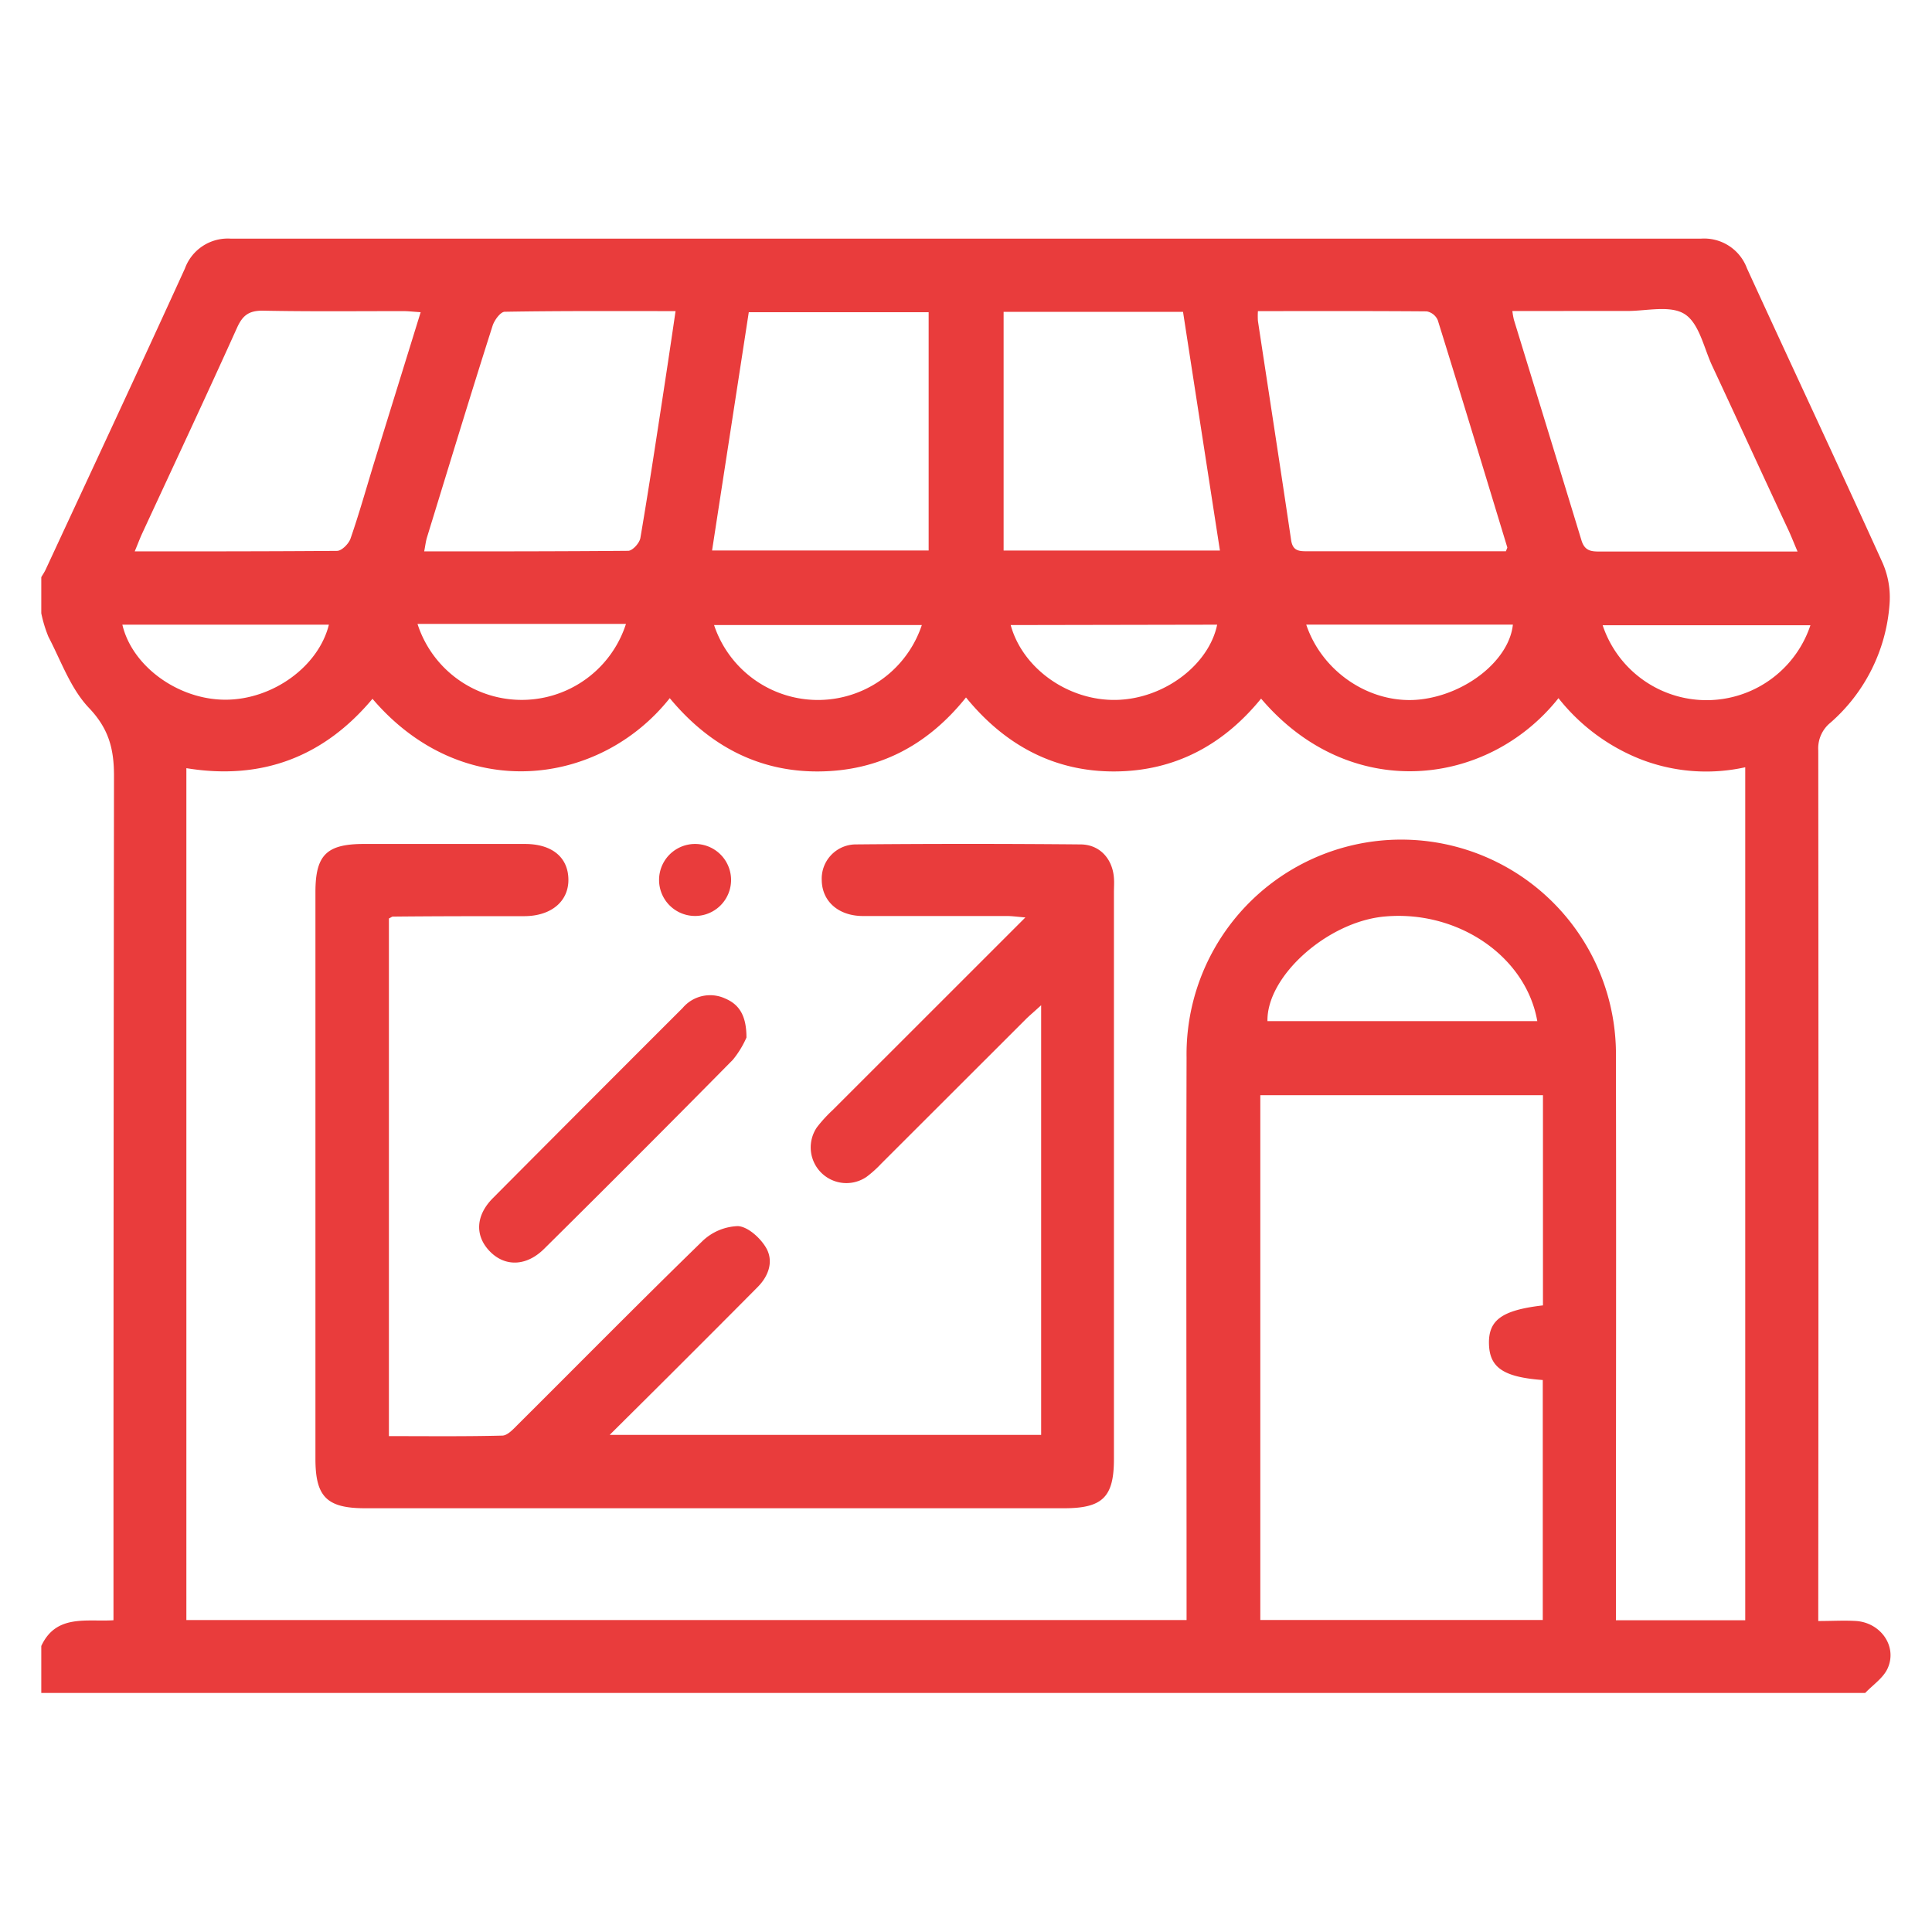 <svg id="Layer_1" data-name="Layer 1" xmlns="http://www.w3.org/2000/svg" viewBox="0 0 300 300"><defs><style>.cls-1{fill:#e93c3c;}</style></defs><path class="cls-1" d="M6.41,95.23V89.62c.23-.39.49-.77.68-1.18,7.23-15.57,14.5-31.12,21.62-46.74a7.08,7.08,0,0,1,7.17-4.64q114.1,0,228.19,0a7.09,7.09,0,0,1,7.2,4.61c7,15.28,14.14,30.46,21.07,45.76a13.39,13.39,0,0,1,1.06,6.47,27,27,0,0,1-9.17,18.32,5.12,5.12,0,0,0-1.89,4.31q.06,66,0,132v3.18c2.21,0,4.07-.12,5.92,0,3.84.3,6.39,4,4.84,7.38-.68,1.48-2.28,2.54-3.47,3.79H6.41v-7.29c2.31-5,7.07-3.73,11.21-4v-3.71q0-63.7.08-127.43c0-4.2-.83-7.33-3.91-10.55-2.84-3-4.31-7.27-6.26-11A20.38,20.38,0,0,1,6.41,95.23ZM271,251.59V119.14a28.09,28.09,0,0,1-16.13-1.2A30.47,30.47,0,0,1,242,108.41c-11,13.85-32.36,16.34-46.18.07-5.87,7.21-13.42,11.27-22.75,11.31S156.05,115.73,150,108.3c-6,7.49-13.62,11.46-23,11.49s-17-4.13-23-11.38c-10.89,13.72-32.19,16.47-46.16.1-7.54,9-17.17,12.7-28.9,10.77V251.56H184.25v-3.48c0-27.94-.08-55.89,0-83.84a33.34,33.34,0,1,1,66.67.1c.06,27.94,0,55.89,0,83.84v3.41ZM239.59,202.7V170.06H195.7v81.49h43.86V214.29c-6.06-.45-8.23-1.91-8.35-5.52C231.08,205,233.18,203.44,239.59,202.7ZM144.2,85.48v-37H116.27c-1.9,12.37-3.79,24.58-5.7,37Zm11.64-37.06V85.49h33.59C187.5,73,185.6,60.73,183.7,48.42Zm-50.94-.11c-9.19,0-17.86-.05-26.52.1-.66,0-1.61,1.3-1.89,2.17C73,61.51,69.68,72.47,66.31,83.42c-.2.65-.27,1.33-.44,2.2,10.77,0,21.22,0,31.67-.09.66,0,1.76-1.18,1.9-2,1-5.88,1.92-11.78,2.82-17.68C103.13,60.2,104,54.5,104.9,48.31Zm90.43,0a11.85,11.85,0,0,0,0,1.53c1.72,11.35,3.48,22.69,5.15,34,.25,1.73,1.23,1.76,2.54,1.76,7.94,0,15.88,0,23.82,0h7c.15-.43.23-.53.21-.61-3.58-11.77-7.14-23.54-10.8-35.29a2.34,2.34,0,0,0-1.71-1.35C212.9,48.28,204.23,48.31,195.33,48.31Zm-130,.17c-1.12-.07-1.92-.17-2.73-.17-7.28,0-14.57.08-21.85-.07-2.15,0-3.09.78-3.93,2.62C32,61.56,27,72.2,22.06,82.87c-.37.81-.68,1.65-1.14,2.75,10.72,0,21.06,0,31.41-.08.73,0,1.82-1.1,2.1-1.91,1.34-3.87,2.45-7.83,3.65-11.75C60.46,64.16,62.86,56.44,65.32,48.48Zm169.51-.18a12.49,12.49,0,0,0,.24,1.36c3.5,11.4,7,22.79,10.48,34.21.5,1.68,1.5,1.78,2.9,1.77,8.87,0,17.74,0,26.61,0h4.05c-.58-1.37-.95-2.31-1.37-3.23-4-8.54-7.9-17.09-11.89-25.62-1.29-2.78-2-6.55-4.24-8s-6-.48-9-.5C246.73,48.28,240.88,48.3,234.83,48.3Zm3.87,110.26c-1.78-10.12-12.41-17.29-23.74-16.24-8.82.81-18.29,9.24-18.16,16.24ZM19,97c1.52,6.48,8.68,11.65,16,11.65S49.45,103.52,51.07,97Zm78.24-.12H64.83a17,17,0,0,0,32.37,0Zm45.94.18H110.88a17,17,0,0,0,32.26,0Zm13.76,0c1.86,6.78,9,11.8,16.44,11.62S187.72,103.2,189,97Zm45.89-.07c2.55,7.58,10.27,12.5,17.79,11.61,7.17-.85,13.73-6.16,14.3-11.61Zm78.33.1H248.86a17,17,0,0,0,32.26,0Z"/><path class="cls-1" d="M60.39,142.62V223c5.89,0,11.74.07,17.59-.08.82,0,1.72-1,2.41-1.69,9.54-9.5,19-19.09,28.64-28.47a8.36,8.36,0,0,1,5.56-2.37c1.54.09,3.45,1.82,4.34,3.32,1.23,2.07.47,4.37-1.27,6.13q-6.52,6.57-13.07,13.1c-3.16,3.16-6.33,6.3-9.92,9.87h67V156.09c-.9.83-1.58,1.41-2.21,2q-11.31,11.3-22.62,22.6a17.67,17.67,0,0,1-2.28,2.05,5.54,5.54,0,0,1-7.71-7.69,21.56,21.56,0,0,1,2.46-2.69l29.91-29.9c-1.22-.1-2-.21-2.76-.22-7.47,0-14.95,0-22.43,0-3.84,0-6.38-2.28-6.43-5.56a5.32,5.32,0,0,1,5.16-5.56q17.52-.16,35,0c3,0,5,2.24,5.21,5.21.06.75,0,1.5,0,2.25v88c0,5.89-1.77,7.62-7.74,7.62q-54.27,0-108.53,0c-5.94,0-7.72-1.77-7.72-7.66q0-44,0-88c0-5.77,1.72-7.49,7.53-7.49h25c4.19,0,6.68,2.05,6.75,5.45s-2.59,5.73-6.8,5.76c-6.82,0-13.65,0-20.47.07C60.85,142.34,60.69,142.48,60.39,142.62Z"/><path class="cls-1" d="M115.91,161.11a14.91,14.91,0,0,1-2.11,3.45q-14.56,14.76-29.31,29.36c-2.76,2.74-6.09,2.81-8.44.38s-2.18-5.57.47-8.24Q91.24,171.26,106,156.52a5.58,5.58,0,0,1,6.63-1.46C114.84,156,115.91,157.78,115.91,161.11Z"/><path class="cls-1" d="M113.52,136.64a5.59,5.59,0,1,1-11.18,0,5.59,5.59,0,0,1,11.18,0Z"/></svg>